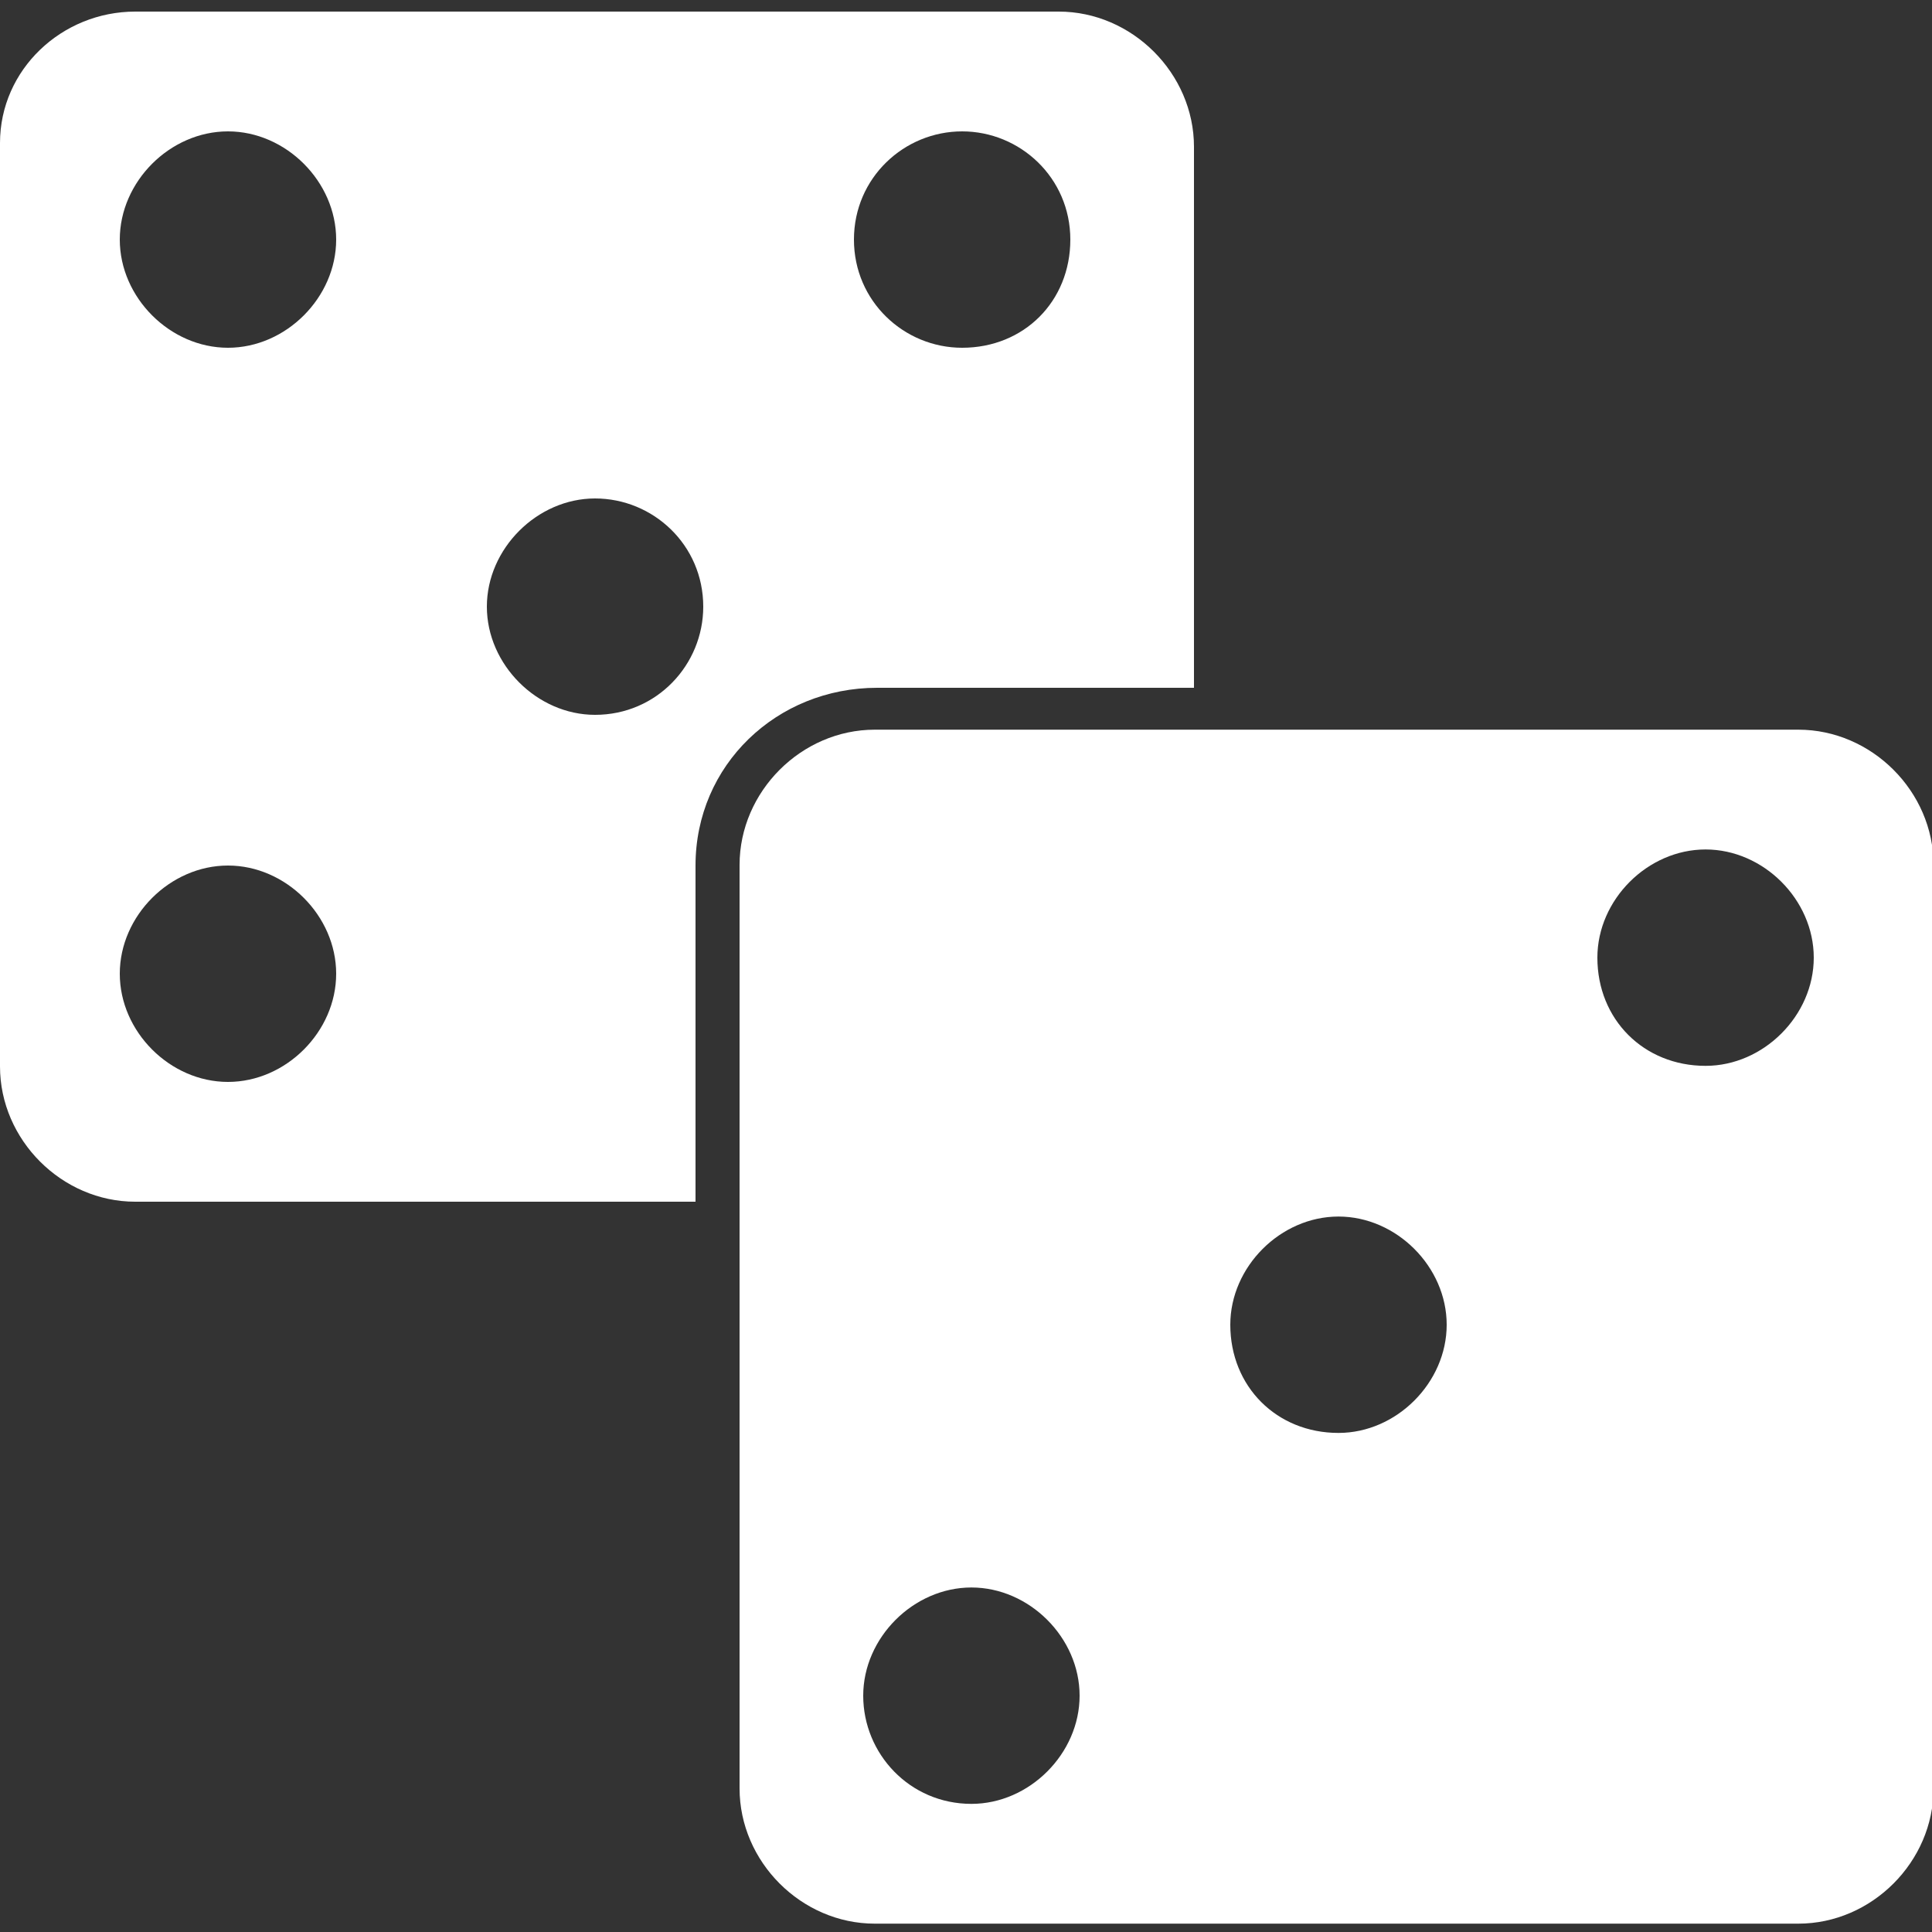 <?xml version="1.0" encoding="utf-8"?>
<!-- Generator: Adobe Illustrator 24.3.0, SVG Export Plug-In . SVG Version: 6.00 Build 0)  -->
<svg version="1.1" id="骰寶icon1" xmlns="http://www.w3.org/2000/svg" xmlns:xlink="http://www.w3.org/1999/xlink" x="0px"
	 y="0px" viewBox="0 0 50 50" style="enable-background:new 0 0 50 50;" xml:space="preserve">
<rect x="0" y="0" width="50" height="50" fill="#333333" stroke="none"/>
<style type="text/css">
	.st0{fill:#FFFFFF;}
</style>
<g>
	<g id="组_34" transform="translate(9.54 9.284)">
		<path id="路径_74" class="st0" d="M13.1,9.6c-1.9,0-3.5,1.6-3.5,3.5V37c0,1.9,1.6,3.5,3.5,3.5l0,0H37c1.9,0,3.5-1.6,3.5-3.5
			V13.1c0-1.9-1.6-3.5-3.5-3.5H13.1z M31.8,15.5c0-1.5,1.3-2.8,2.8-2.8s2.8,1.3,2.8,2.8s-1.3,2.8-2.8,2.8l0,0
			C33,18.3,31.8,17.1,31.8,15.5z M22.3,25c0-1.5,1.3-2.8,2.8-2.8s2.8,1.3,2.8,2.8s-1.3,2.8-2.8,2.8l0,0C23.5,27.8,22.3,26.6,22.3,25
			L22.3,25L22.3,25z M12.8,34.6c0-1.5,1.3-2.8,2.8-2.8s2.8,1.3,2.8,2.8s-1.3,2.8-2.8,2.8l0,0C14,37.4,12.8,36.1,12.8,34.6L12.8,34.6
			L12.8,34.6z"/>
	</g>
	<g id="组_35" transform="translate(0)">
		<path id="路径_75" class="st0" d="M22.7,17.8h8.2v-14c0-1.9-1.6-3.5-3.5-3.5l0,0H3.5C1.6,0.3,0,1.8,0,3.7l0,0v23.9
			c0,1.9,1.6,3.5,3.5,3.5H18v-8.7C18,19.8,20.1,17.8,22.7,17.8z M24.9,3.4c1.5,0,2.8,1.2,2.8,2.8S26.5,9,24.9,9
			c-1.5,0-2.8-1.2-2.8-2.8l0,0C22.1,4.6,23.4,3.4,24.9,3.4L24.9,3.4L24.9,3.4z M5.9,28c-1.5,0-2.8-1.3-2.8-2.8s1.3-2.8,2.8-2.8
			s2.8,1.3,2.8,2.8l0,0C8.7,26.7,7.4,28,5.9,28L5.9,28z M5.9,9C4.4,9,3.1,7.7,3.1,6.2s1.3-2.8,2.8-2.8s2.8,1.3,2.8,2.8l0,0
			C8.7,7.7,7.4,9,5.9,9L5.9,9z M15.4,18.5c-1.5,0-2.8-1.3-2.8-2.8s1.3-2.8,2.8-2.8s2.8,1.2,2.8,2.8C18.2,17.2,17,18.5,15.4,18.5
			L15.4,18.5z"/>
	</g>
</g>
</svg>
